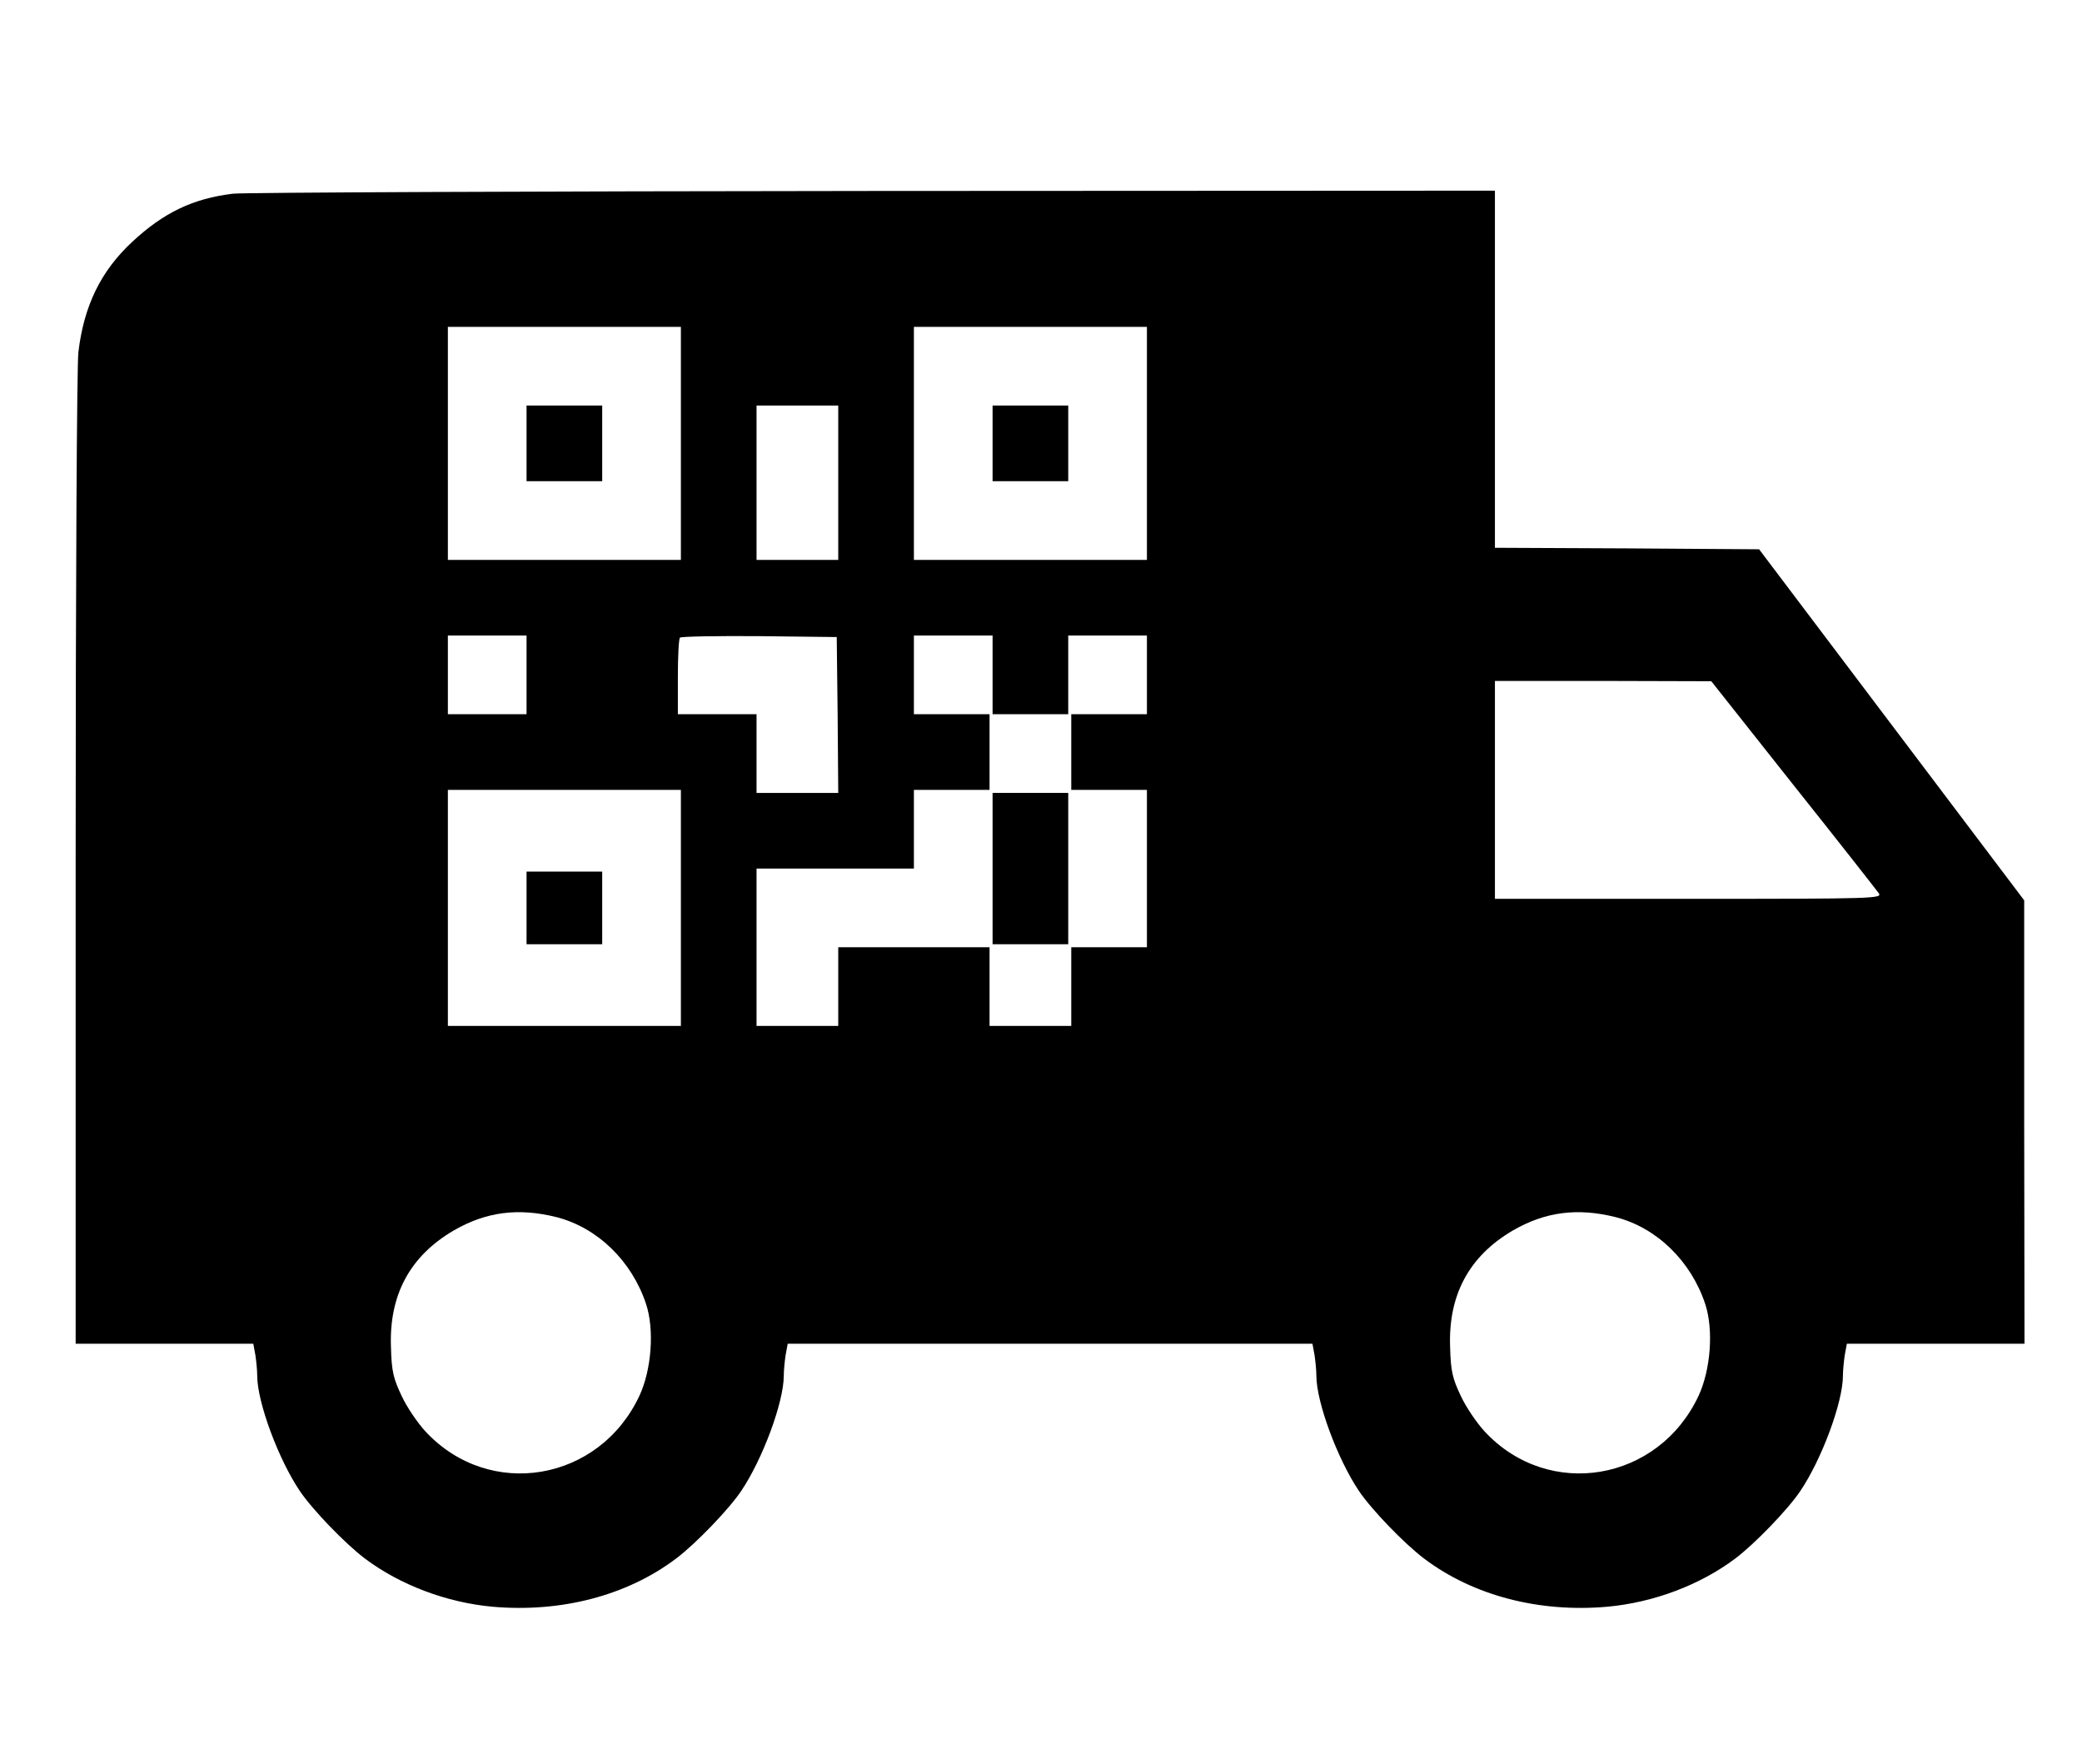 <?xml version="1.0" standalone="no"?>
<!DOCTYPE svg PUBLIC "-//W3C//DTD SVG 20010904//EN"
 "http://www.w3.org/TR/2001/REC-SVG-20010904/DTD/svg10.dtd">
<svg version="1.0" xmlns="http://www.w3.org/2000/svg"
 width="688pt" height="583pt" viewBox="0 0 688 583"
 preserveAspectRatio="xMidYMid meet">

<g transform="translate(0,583) scale(0.1,-0.1)"
fill="#000000" stroke="none">
<path d="M770 5190 c-132 -16 -229 -62 -334 -160 -103 -96 -159 -211 -177
-364 -5 -47 -9 -757 -9 -1678 l0 -1598 294 0 293 0 7 -38 c3 -20 6 -51 6 -68
0 -87 70 -276 141 -381 41 -61 150 -174 215 -223 116 -87 269 -145 421 -159
226 -20 444 36 607 159 65 49 174 162 215 223 71 105 141 294 141 381 0 17 3
48 6 68 l7 38 867 0 867 0 7 -38 c3 -20 6 -51 6 -68 0 -87 70 -276 141 -381
41 -61 150 -174 215 -223 163 -123 381 -179 606 -159 153 14 306 72 422 159
65 49 174 162 215 223 71 105 141 294 141 381 0 17 3 48 6 68 l7 38 293 0 294
0 -1 733 0 732 -438 580 -438 580 -436 3 -437 2 0 590 0 590 -2052 -1 c-1129
-1 -2082 -5 -2118 -9z m1480 -825 l0 -385 -385 0 -385 0 0 385 0 385 385 0
385 0 0 -385z m1540 0 l0 -385 -385 0 -385 0 0 385 0 385 385 0 385 0 0 -385z
m-1020 -130 l0 -255 -135 0 -135 0 0 255 0 255 135 0 135 0 0 -255z m-1030
-635 l0 -130 -130 0 -130 0 0 130 0 130 130 0 130 0 0 -130z m1028 -132 l2
-258 -135 0 -135 0 0 130 0 130 -130 0 -130 0 0 123 c0 68 3 127 7 130 4 4
122 6 262 5 l256 -3 3 -257z m512 132 l0 -130 125 0 125 0 0 130 0 130 130 0
130 0 0 -130 0 -130 -125 0 -125 0 0 -125 0 -125 125 0 125 0 0 -260 0 -260
-125 0 -125 0 0 -130 0 -130 -135 0 -135 0 0 130 0 130 -250 0 -250 0 0 -130
0 -130 -135 0 -135 0 0 260 0 260 260 0 260 0 0 130 0 130 125 0 125 0 0 125
0 125 -125 0 -125 0 0 130 0 130 130 0 130 0 0 -130z m2645 -362 c149 -187
276 -349 283 -359 13 -18 -5 -19 -627 -19 l-641 0 0 360 0 360 358 0 357 -1
270 -341z m-3675 -408 l0 -390 -385 0 -385 0 0 390 0 390 385 0 385 0 0 -390z
m-410 -1022 c135 -35 248 -145 295 -287 28 -85 18 -217 -22 -303 -133 -284
-495 -345 -706 -119 -27 29 -63 82 -80 119 -27 57 -33 81 -35 159 -7 173 62
302 207 387 107 62 214 76 341 44z m3500 0 c135 -35 248 -145 295 -287 28 -85
18 -217 -22 -303 -133 -284 -495 -345 -706 -119 -27 29 -63 82 -80 119 -27 57
-33 81 -35 159 -7 173 62 302 207 387 107 62 214 76 341 44z"/>
<path d="M1740 4365 l0 -125 125 0 125 0 0 125 0 125 -125 0 -125 0 0 -125z"/>
<path d="M3280 4365 l0 -125 125 0 125 0 0 125 0 125 -125 0 -125 0 0 -125z"/>
<path d="M3280 2960 l0 -250 125 0 125 0 0 250 0 250 -125 0 -125 0 0 -250z"/>
<path d="M1740 2830 l0 -120 125 0 125 0 0 120 0 120 -125 0 -125 0 0 -120z"/>
</g>
</svg>
